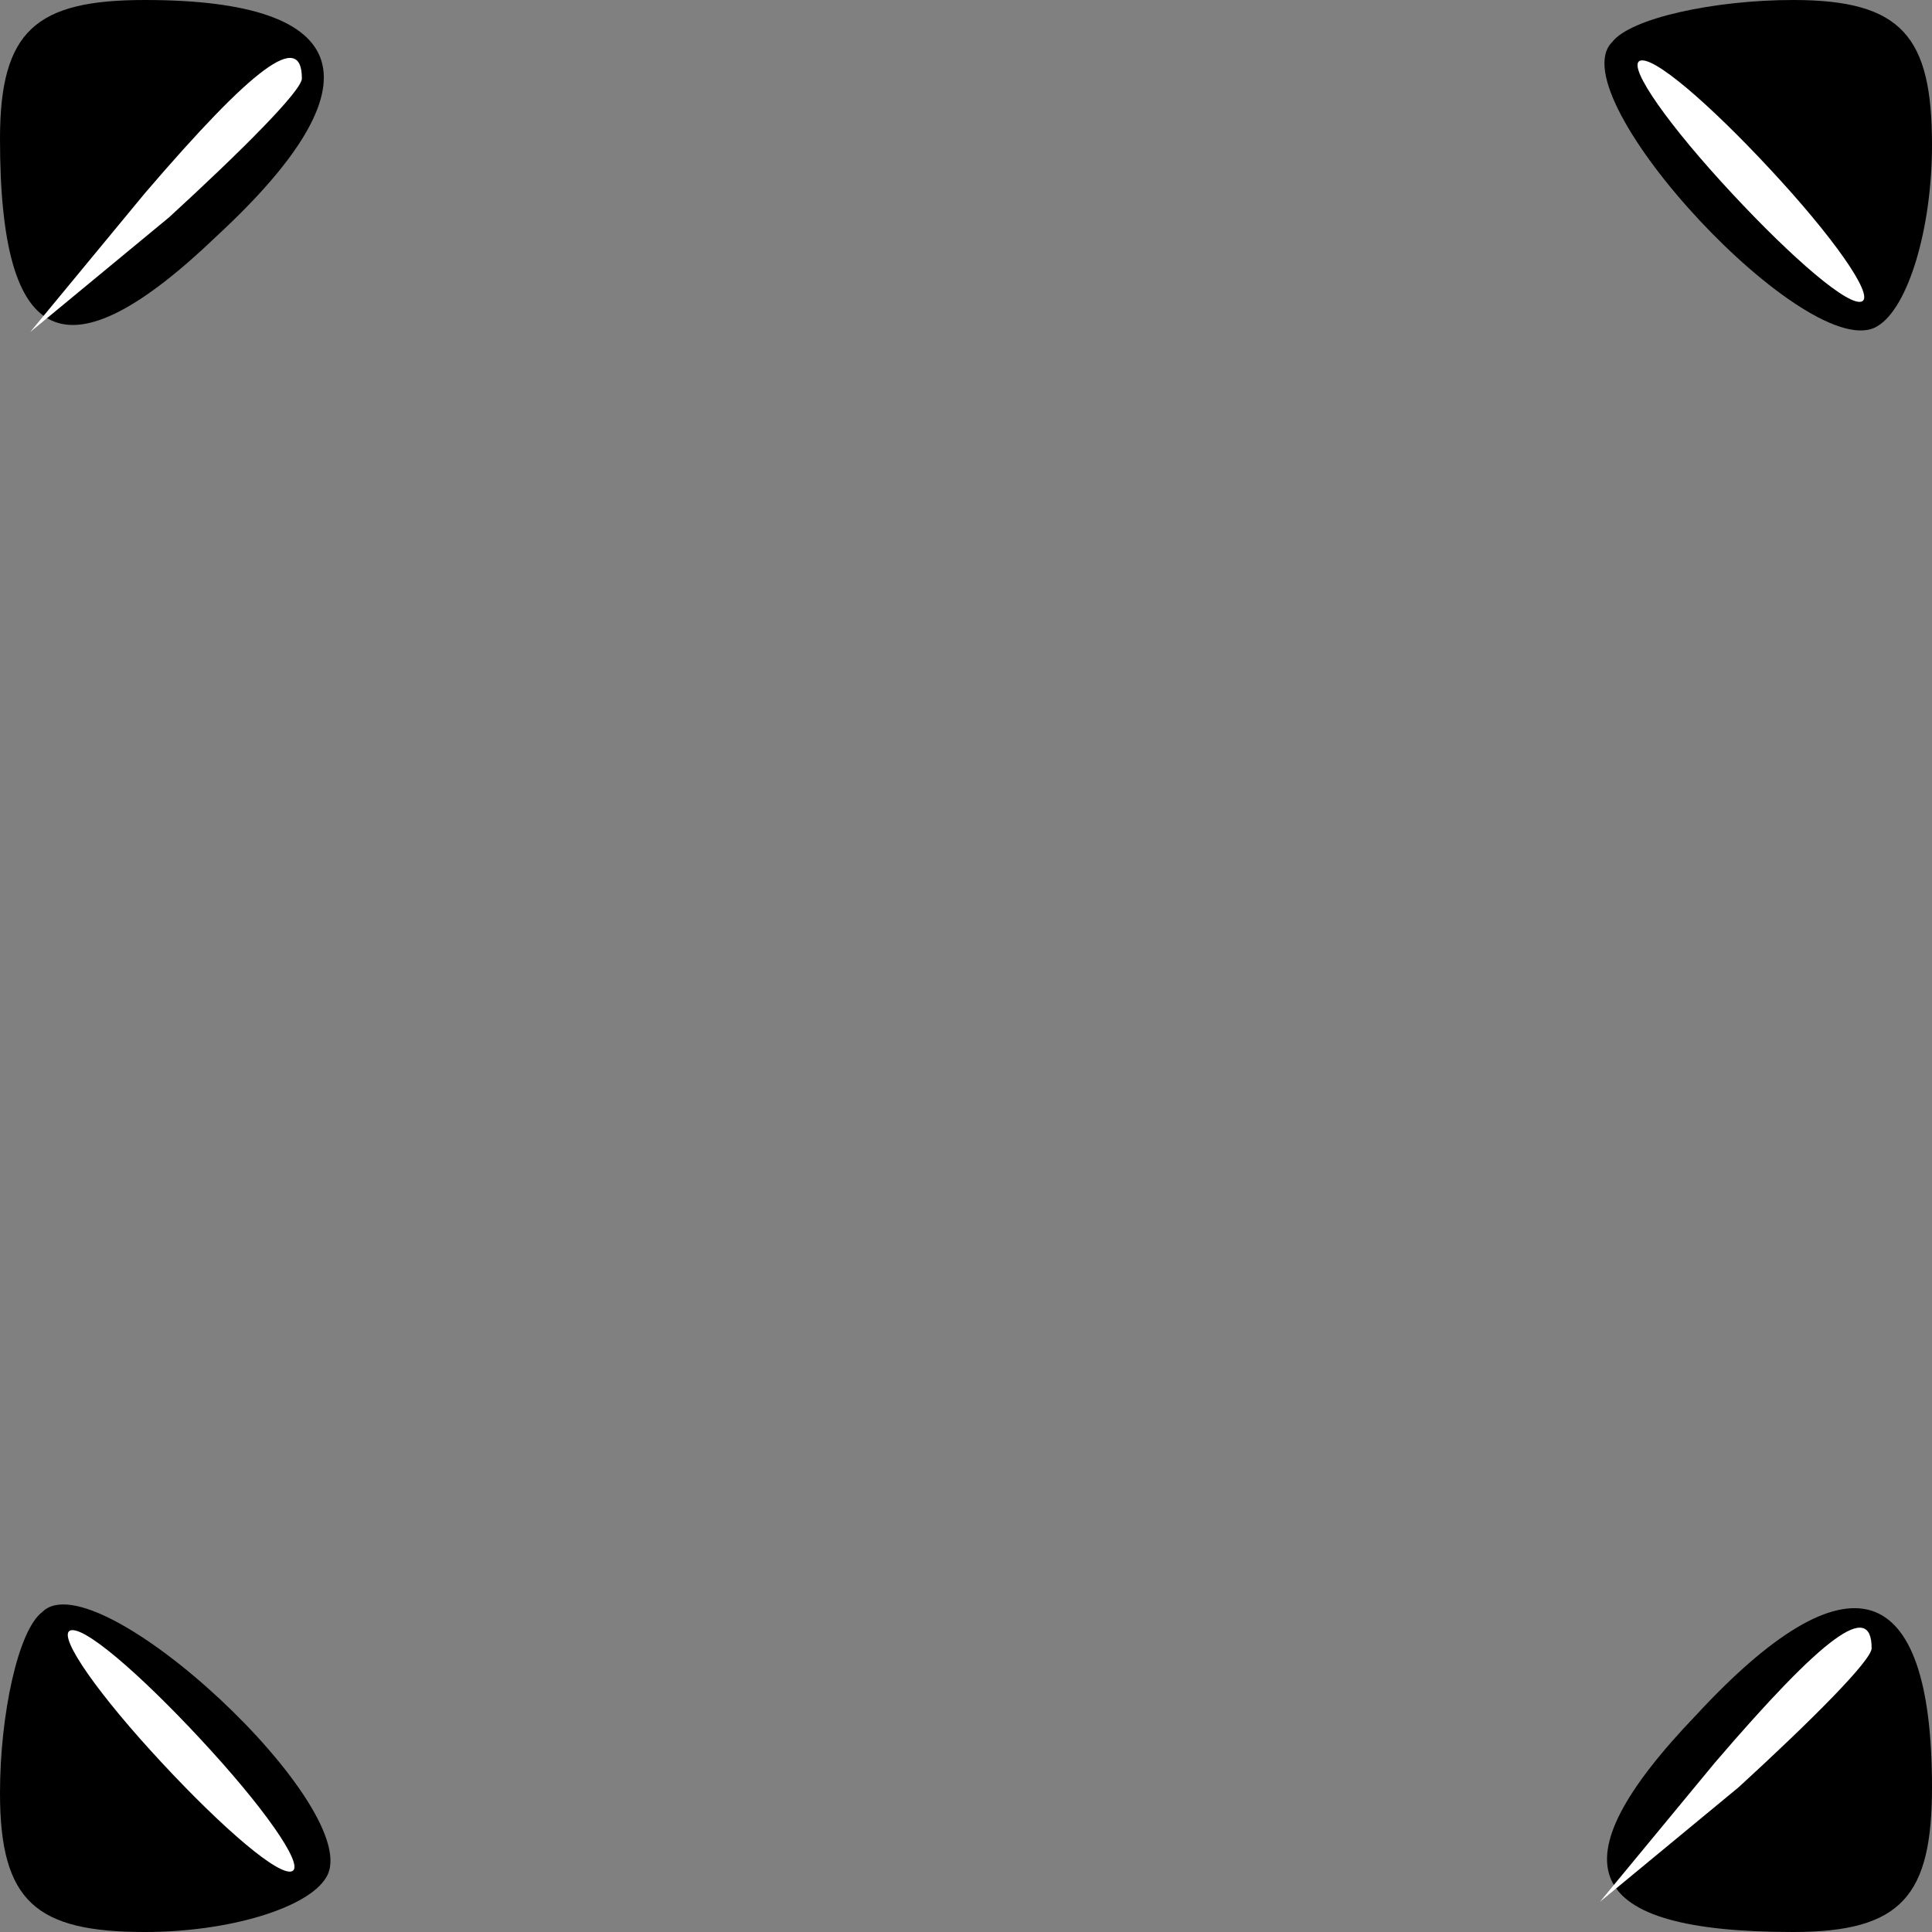 <?xml version="1.0" standalone="no"?>
<!DOCTYPE svg PUBLIC "-//W3C//DTD SVG 20010904//EN"
 "http://www.w3.org/TR/2001/REC-SVG-20010904/DTD/svg10.dtd">
<svg version="1.0" xmlns="http://www.w3.org/2000/svg"
 width="32pt" height="32pt" viewBox="0 0 32 32"
 preserveAspectRatio="xMidYMid meet">
<rect x="0" y="0" width="32" height="32" fill="#808080" stroke="none"/>
<g transform="translate(0,32) scale(0.1,-0.1)"
fill="#000000" stroke="none">
<path fill="#000000" stroke="none" d="M0 297 c0 -35 11 -40 36 -16 27 25 23
39 -12 39 -18 0 -24 -5 -24 -23z"/>
<path fill="#ffffff" stroke="none" d="M50 307 c0 -2 -10 -12 -22 -23 l-23
-19 19 23 c18 21 26 27 26 19z"/>
<path fill="#000000" stroke="none" d="M267 313 c-9 -9 33 -54 44 -47 5 3 9
16 9 30 0 18 -5 24 -23 24 -13 0 -27 -3 -30 -7z"/>
<path fill="#ffffff" stroke="none" d="M295 290 c10 -11 16 -20 13 -20 -3 0
-13 9 -23 20 -10 11 -16 20 -13 20 3 0 13 -9 23 -20z"/>
<path fill="#000000" stroke="none" d="M7 53 c-4 -3 -7 -17 -7 -30 0 -18 6
-23 24 -23 14 0 27 4 30 9 7 11 -38 53 -47 44z"/>
<path fill="#ffffff" stroke="none" d="M35 30 c10 -11 16 -20 13 -20 -3 0 -13
9 -23 20 -10 11 -16 20 -13 20 3 0 13 -9 23 -20z"/>
<path fill="#000000" stroke="none" d="M281 36 c-24 -25 -19 -36 16 -36 18 0
23 6 23 24 0 35 -14 39 -39 12z"/>
<path fill="#ffffff" stroke="none" d="M310 47 c0 -2 -10 -12 -22 -23 l-23
-19 19 23 c18 21 26 27 26 19z"/>
</g>
</svg>
